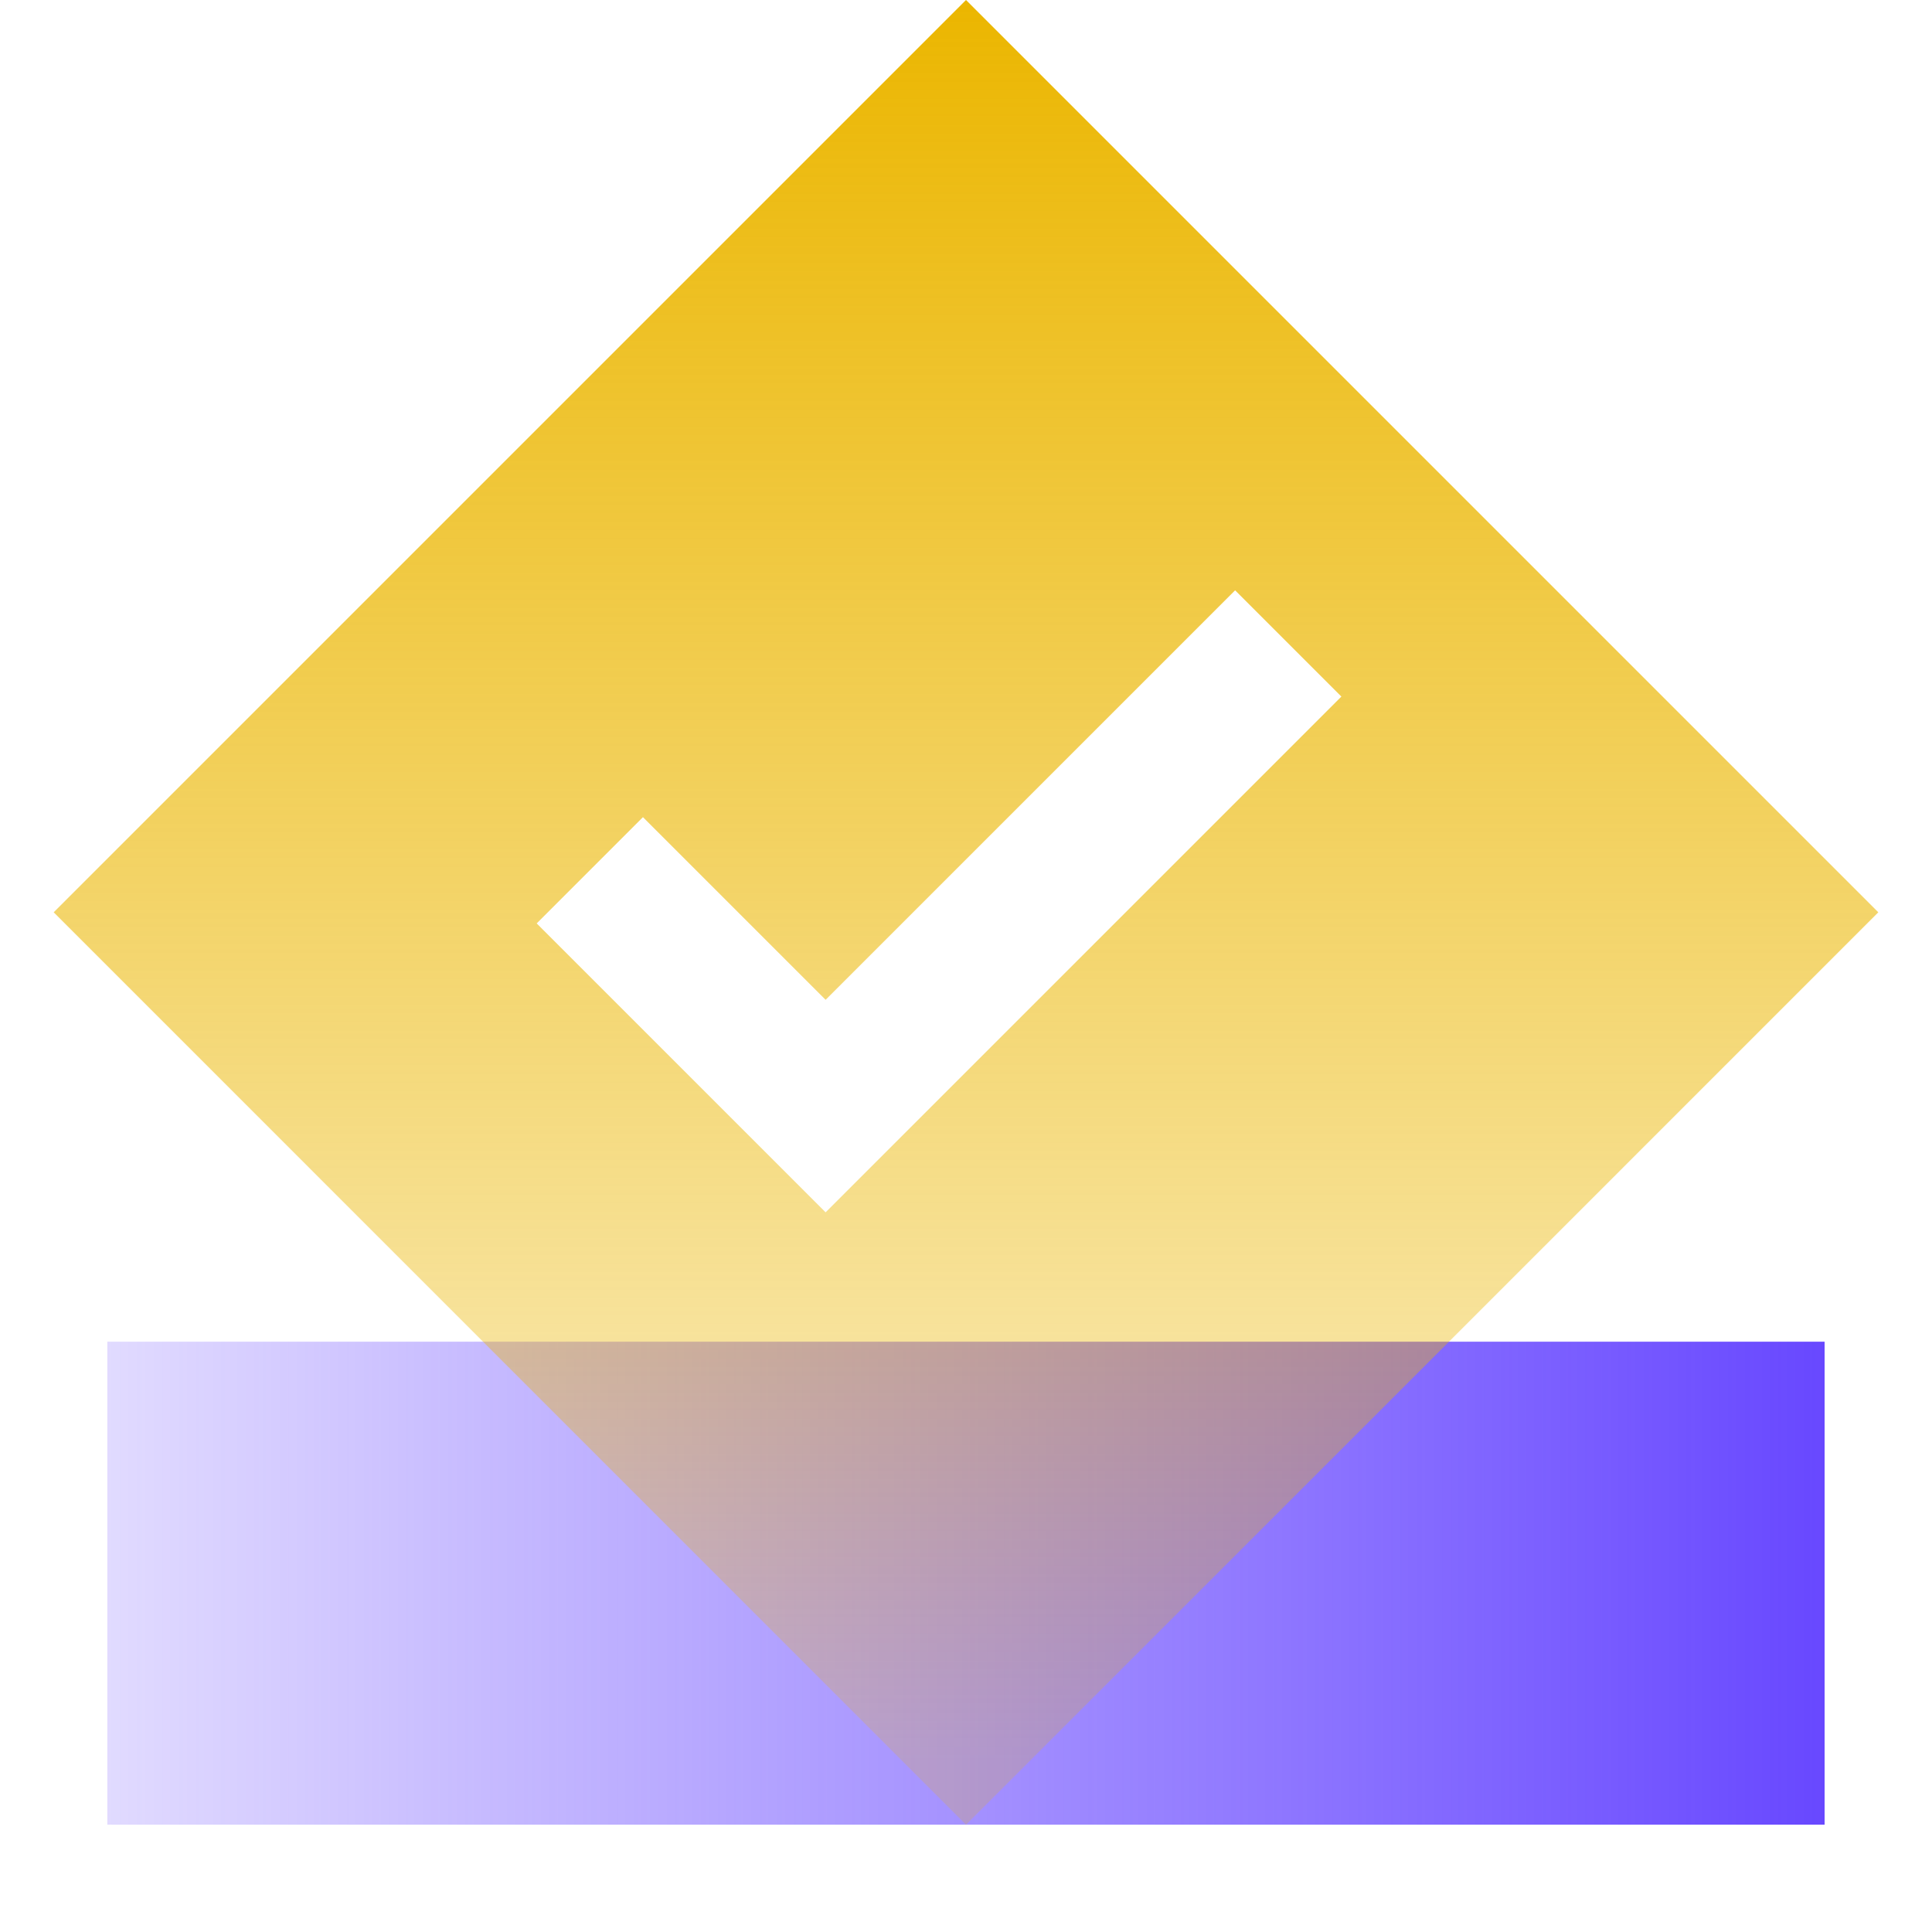 <svg width="24" height="24" viewBox="0 0 24 24" fill="none" xmlns="http://www.w3.org/2000/svg">
    <rect x="1.333" y="16.667" width="21.333" height="6" fill="url(#paint0_linear_8474_33734)"/>
    <g filter="url(#filter0_b_8474_33734)">
        <path d="M0.667 11.333L12 0L23.333 11.333L12 22.667L0.667 11.333Z" fill="url(#paint1_linear_8474_33734)"/>
    </g>
    <path fill-rule="evenodd" clip-rule="evenodd" d="M6.667 11.471L7.987 10.151L10.256 12.42L15.343 7.333L16.663 8.653L10.256 15.06L6.667 11.471Z" fill="white"/>
    <defs>
        <filter id="filter0_b_8474_33734" x="-1.333" y="-2" width="26.667" height="26.667" filterUnits="userSpaceOnUse" color-interpolation-filters="sRGB">
            <feFlood flood-opacity="0" result="BackgroundImageFix"/>
            <feGaussianBlur in="BackgroundImageFix" stdDeviation="1"/>
            <feComposite in2="SourceAlpha" operator="in" result="effect1_backgroundBlur_8474_33734"/>
            <feBlend mode="normal" in="SourceGraphic" in2="effect1_backgroundBlur_8474_33734" result="shape"/>
        </filter>
        <linearGradient id="paint0_linear_8474_33734" x1="22.667" y1="20" x2="1.333" y2="20" gradientUnits="userSpaceOnUse">
            <stop stop-color="#6848FF"/>
            <stop offset="1" stop-color="#6848FF" stop-opacity="0.2"/>
        </linearGradient>
        <linearGradient id="paint1_linear_8474_33734" x1="12" y1="0" x2="12" y2="21.857" gradientUnits="userSpaceOnUse">
            <stop stop-color="#ebb600"/>
            <stop offset="1" stop-color="#ebb600" stop-opacity="0.2"/>
        </linearGradient>
    </defs>
</svg>
